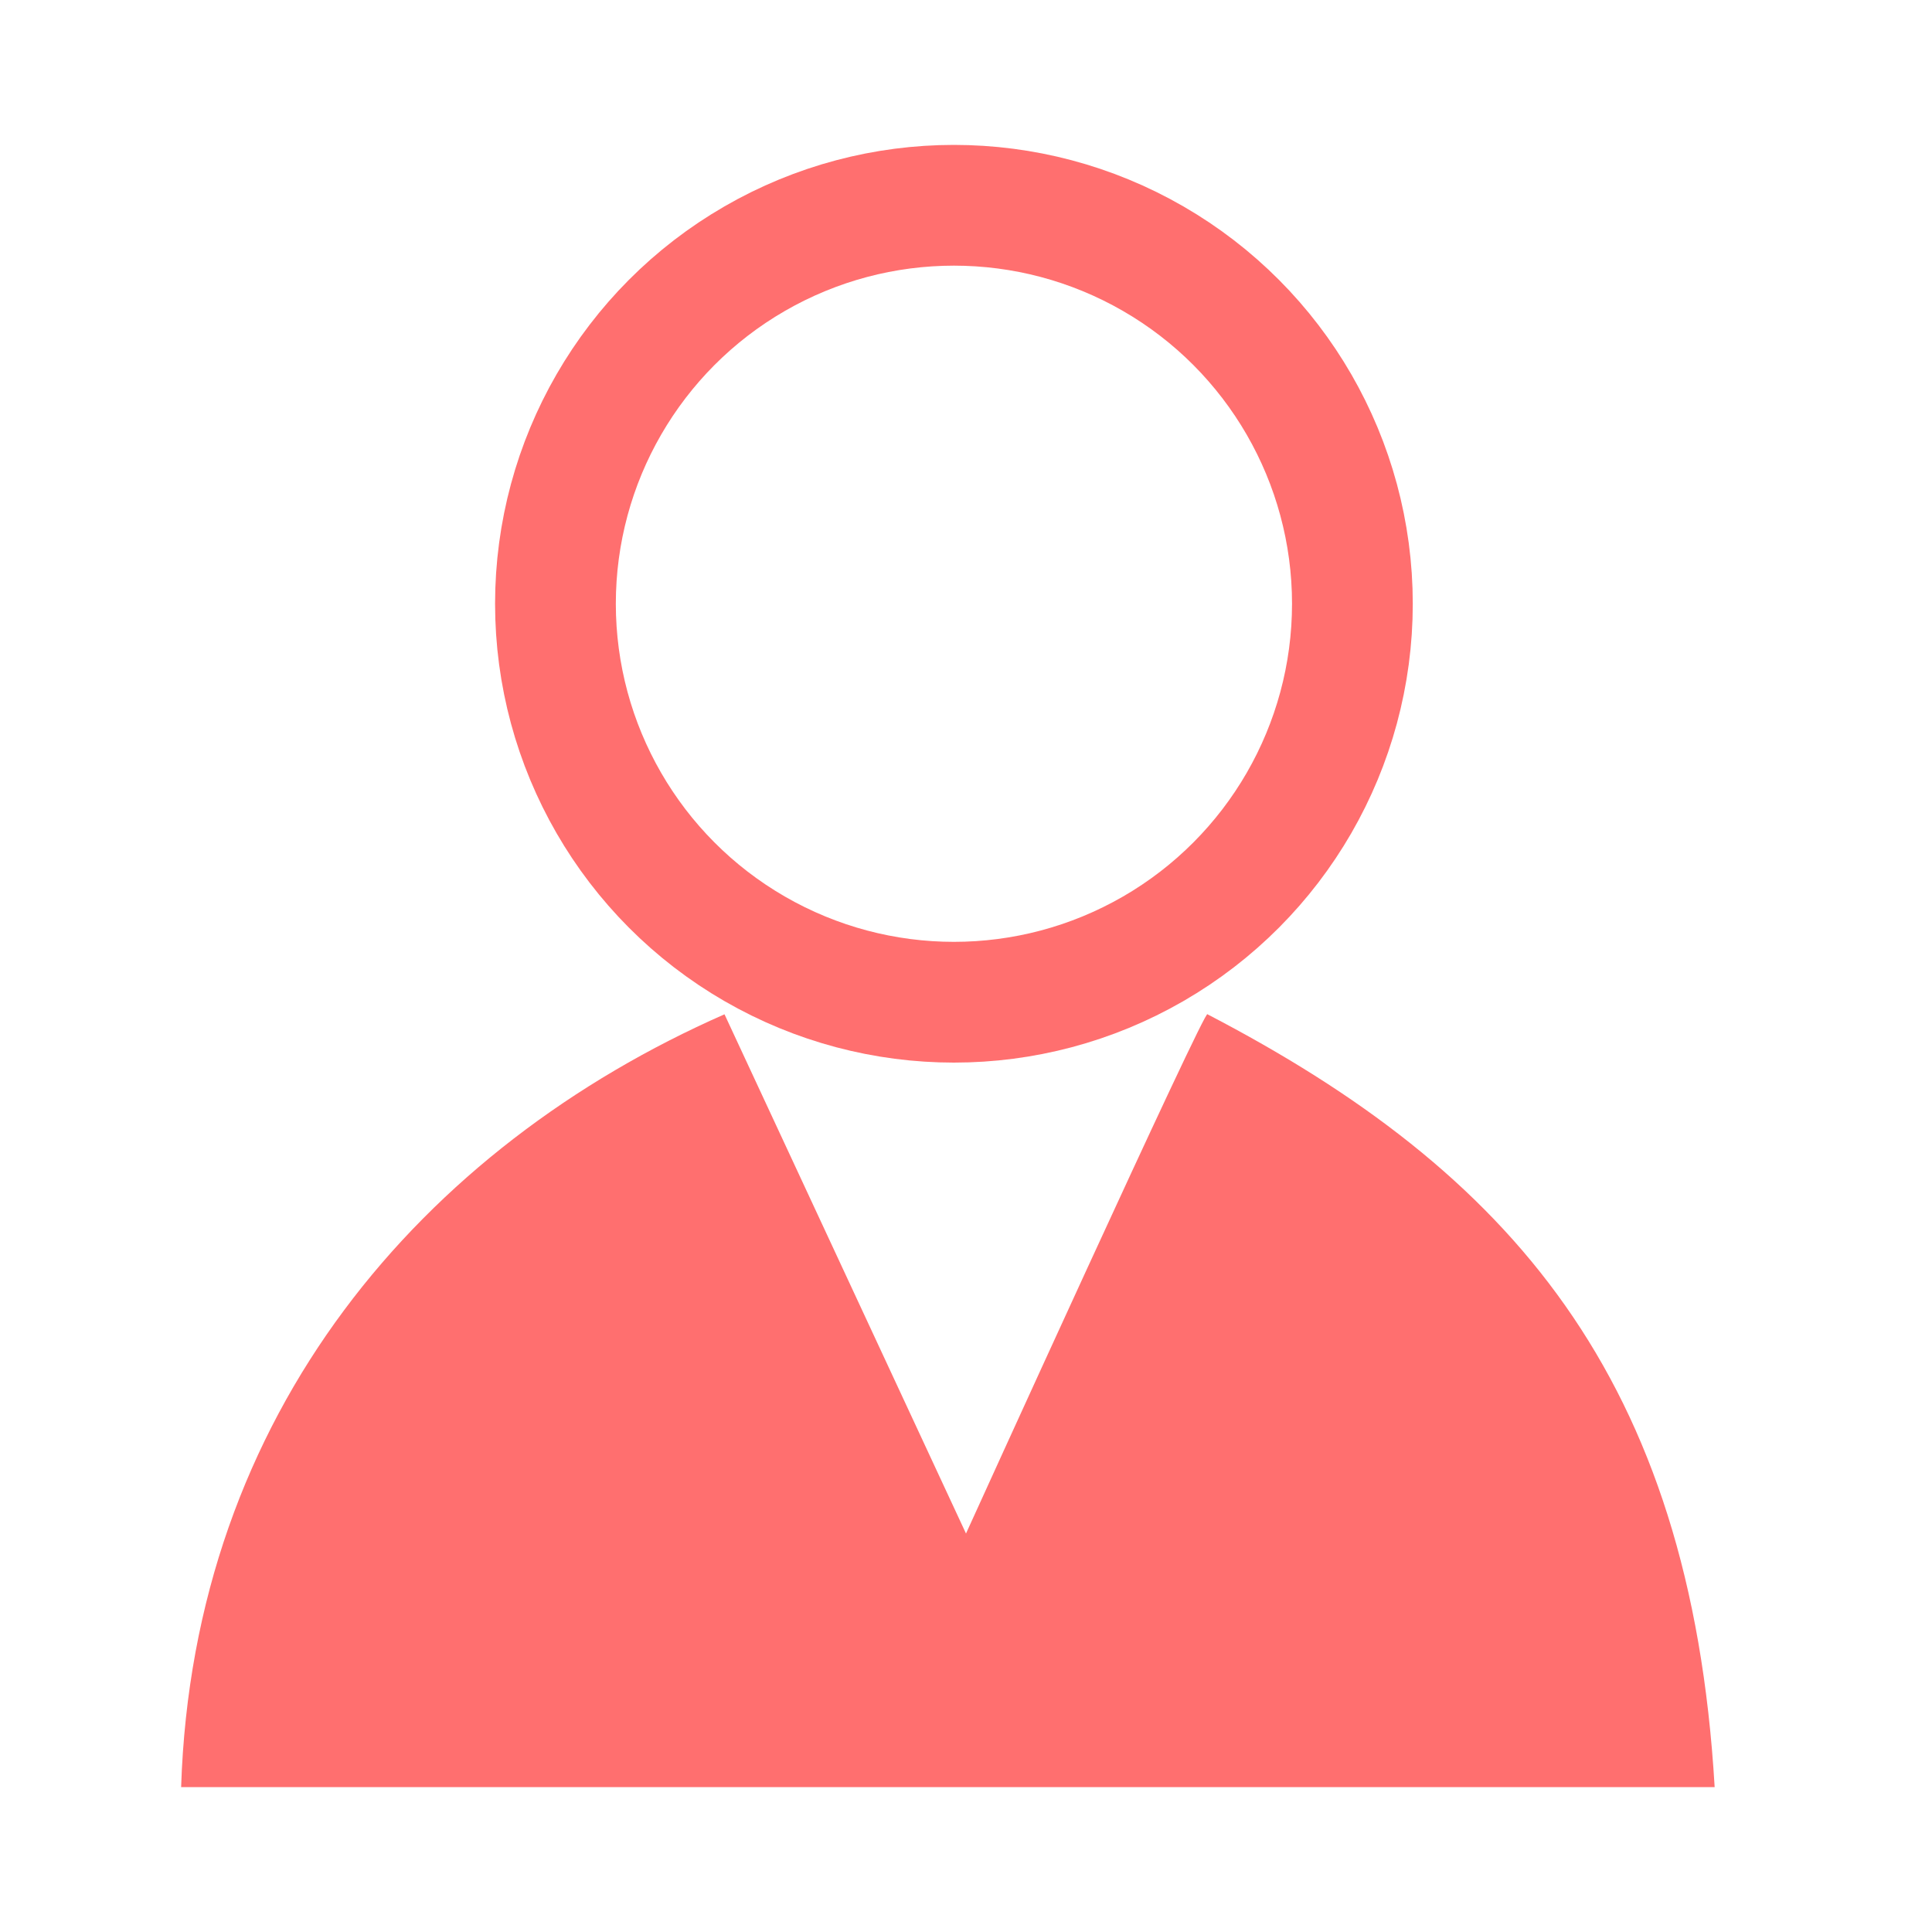 <?xml version="1.0" encoding="utf-8"?>
<!-- Generator: Adobe Illustrator 19.2.1, SVG Export Plug-In . SVG Version: 6.00 Build 0)  -->
<svg version="1.1" id="Layer_1" xmlns="http://www.w3.org/2000/svg" xmlns:xlink="http://www.w3.org/1999/xlink" x="0px" y="0px"
	 viewBox="0 0 16 16" style="enable-background:new 0 0 16 16;" xml:space="preserve">
<style type="text/css">
	.st0{fill:#FF6F6F;}
	.st1{fill:none;stroke:#FF6F6F;stroke-miterlimit:10;}
</style>
<path class="st0" d="M10,8.4c0-0.1-2,4.3-2,4.3s-2-4.3-2-4.3c-2.5,1.1-4.4,3.3-4.5,6.4h12.7C14,11.4,12.5,9.7,10,8.4z"/>
<circle class="st1" cx="7.9" cy="5" r="3.3"/>
</svg>
